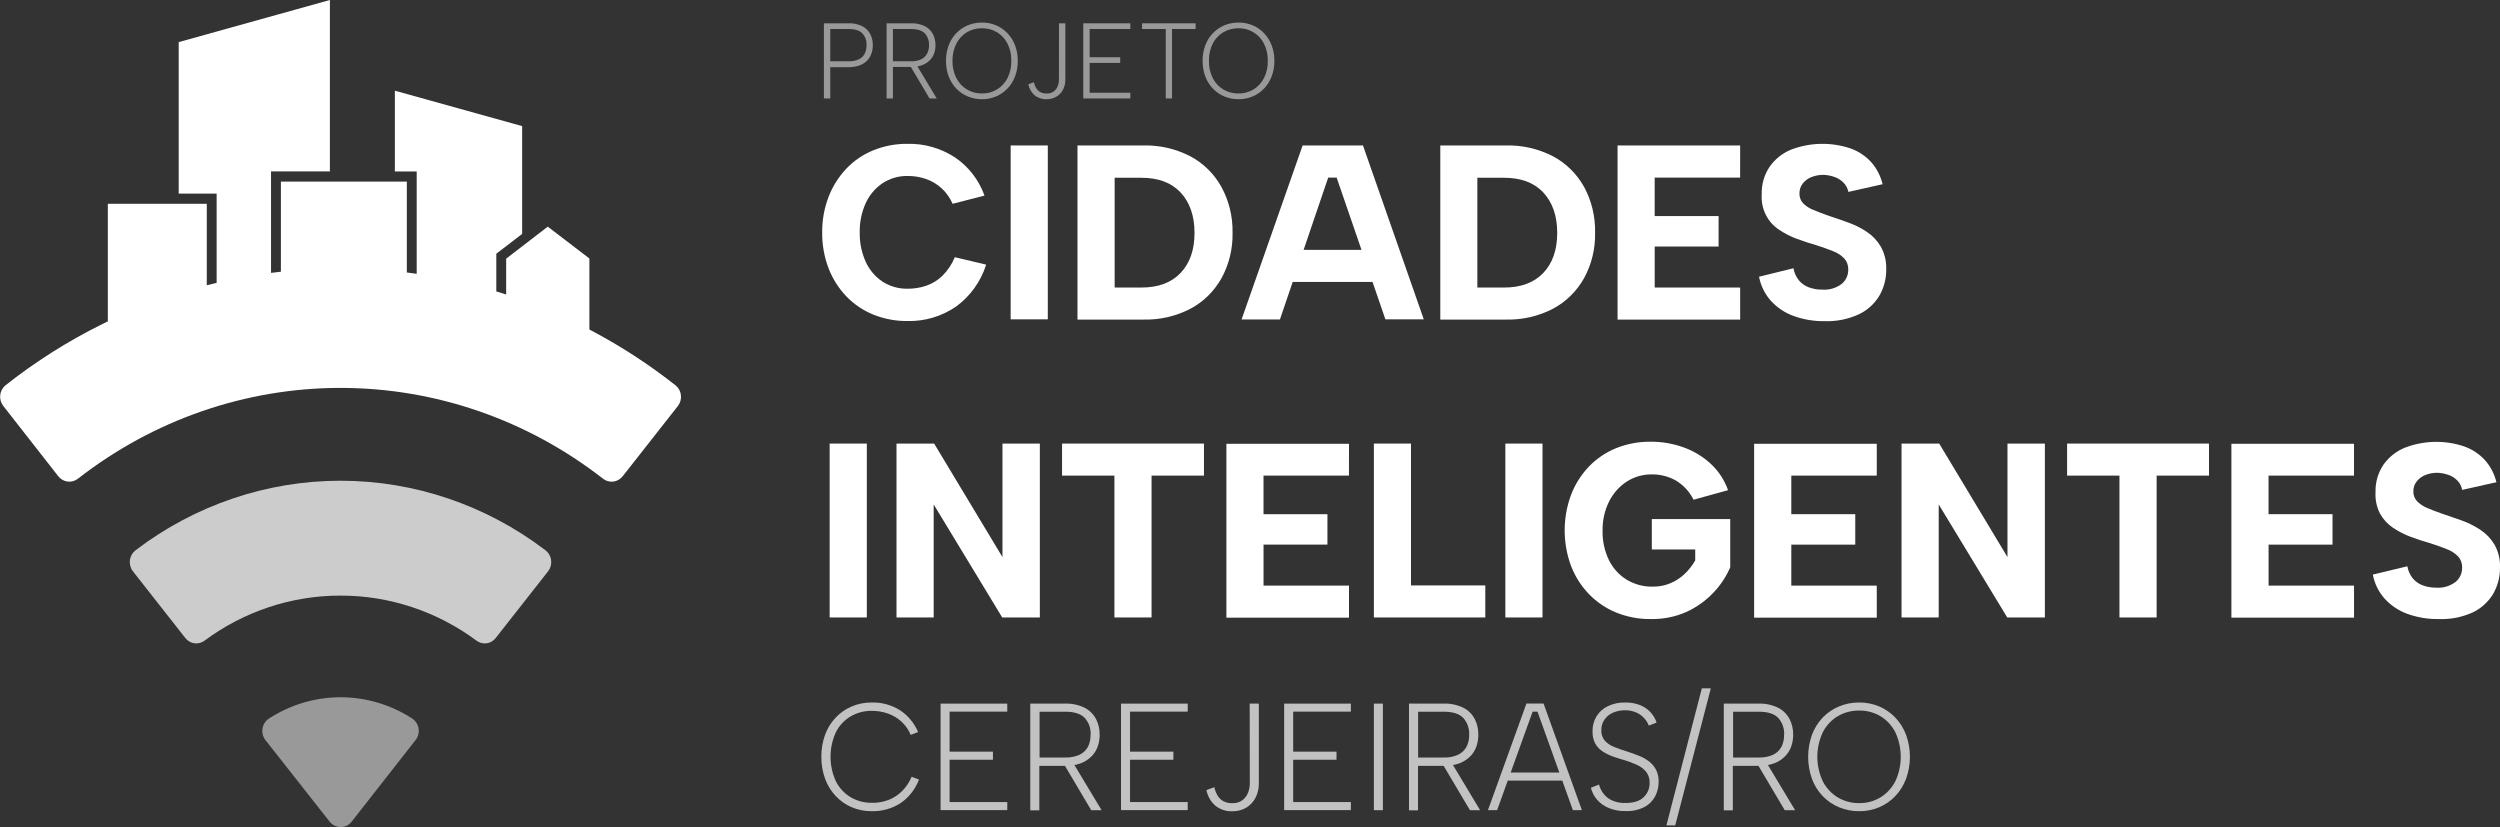 <svg width="396" height="131" viewBox="0 0 396 131" fill="none" xmlns="http://www.w3.org/2000/svg">
<rect x="0" y="0" width="396" height="131" fill="#333333" stroke="none"/>
<g clip-path="url(#clip0_35_501)">
<path d="M130.235 36.828C130.215 34.896 130.558 32.978 131.245 31.18C131.889 29.517 132.844 28 134.056 26.717C135.268 25.448 136.726 24.456 138.336 23.807C140.054 23.113 141.885 22.766 143.73 22.784C146.39 22.715 149.01 23.461 151.258 24.927C153.411 26.375 155.054 28.498 155.944 30.982L150.893 32.284C150.49 31.352 149.901 30.518 149.163 29.837C148.426 29.156 147.557 28.642 146.614 28.329C145.701 28.024 144.747 27.87 143.787 27.874C142.366 27.843 140.969 28.248 139.773 29.037C138.619 29.818 137.7 30.915 137.118 32.203C136.471 33.645 136.151 35.219 136.181 36.806C136.148 38.406 136.468 39.993 137.118 41.447C137.697 42.733 138.618 43.825 139.773 44.597C140.974 45.372 142.37 45.767 143.787 45.733C144.779 45.739 145.765 45.58 146.708 45.262C147.662 44.936 148.536 44.401 149.269 43.692C150.117 42.857 150.788 41.852 151.242 40.739L156.209 41.918C155.352 44.606 153.676 46.938 151.43 48.568C149.158 50.121 146.477 50.919 143.75 50.85C141.899 50.872 140.06 50.527 138.336 49.832C136.729 49.185 135.272 48.2 134.056 46.939C132.841 45.666 131.885 44.155 131.245 42.497C130.558 40.691 130.215 38.767 130.235 36.828Z" fill="white"/>
<path d="M160.088 23.041H165.971V50.582H160.088V23.041Z" fill="white"/>
<path d="M181.111 23.041C183.688 22.977 186.241 23.565 188.546 24.755C190.598 25.845 192.302 27.519 193.455 29.578C194.672 31.799 195.287 34.316 195.236 36.865C195.292 39.39 194.684 41.884 193.476 44.083C192.321 46.14 190.617 47.813 188.566 48.905C186.262 50.095 183.709 50.684 181.132 50.62H170.672V23.041H181.111ZM180.804 45.546C183.48 45.546 185.55 44.772 187.015 43.225C188.478 41.682 189.212 39.566 189.212 36.892C189.212 34.218 188.478 32.069 187.015 30.5C185.552 28.93 183.48 28.158 180.804 28.158H176.561V45.546H180.804Z" fill="white"/>
<path d="M211.724 28.131H210.386L202.743 50.599H196.667L206.335 23.041H215.894L225.526 50.582H219.445L211.724 28.131ZM203.123 39.582H218.742V44.656H203.123V39.582Z" fill="white"/>
<path d="M238.557 23.041C241.134 22.977 243.687 23.565 245.991 24.755C248.044 25.846 249.75 27.52 250.906 29.578C252.114 31.802 252.72 34.318 252.661 36.865C252.718 39.39 252.112 41.883 250.906 44.083C249.747 46.139 248.042 47.812 245.991 48.905C243.687 50.095 241.134 50.684 238.557 50.62H228.144V23.041H238.557ZM238.255 45.546C240.924 45.546 242.994 44.772 244.466 43.225C245.929 41.682 246.663 39.566 246.663 36.892C246.663 34.218 245.929 32.069 244.466 30.5C243.003 28.93 240.926 28.158 238.255 28.158H234.012V45.546H238.255Z" fill="white"/>
<path d="M275.636 28.131H262.1V34.229H272.226V39.051H262.105V45.546H275.641V50.625H256.222V23.041H275.641L275.636 28.131Z" fill="white"/>
<path d="M284.081 42.491C284.203 43.185 284.493 43.835 284.924 44.383C285.342 44.889 285.88 45.275 286.486 45.503C287.183 45.762 287.921 45.889 288.662 45.878C289.754 45.957 290.839 45.637 291.723 44.972C292.051 44.704 292.316 44.363 292.496 43.974C292.677 43.584 292.768 43.158 292.765 42.727C292.79 42.069 292.564 41.426 292.135 40.938C291.625 40.422 291.012 40.027 290.339 39.78C289.558 39.466 288.671 39.15 287.678 38.832C286.663 38.548 285.643 38.21 284.622 37.83C283.633 37.466 282.69 36.984 281.811 36.394C280.9 35.8 280.163 34.963 279.678 33.972C279.193 32.981 278.979 31.874 279.057 30.767C279.012 29.22 279.448 27.698 280.301 26.422C281.16 25.202 282.339 24.26 283.701 23.705C286.73 22.546 290.052 22.478 293.124 23.512C294.358 23.948 295.473 24.683 296.373 25.656C297.26 26.655 297.89 27.867 298.205 29.181L292.78 30.398C292.678 29.84 292.411 29.329 292.015 28.935C291.61 28.523 291.119 28.213 290.578 28.029C290.024 27.834 289.445 27.722 288.86 27.697C288.2 27.687 287.544 27.807 286.928 28.051C286.39 28.259 285.915 28.613 285.554 29.074C285.212 29.507 285.028 30.049 285.033 30.607C285.019 30.902 285.064 31.198 285.167 31.474C285.269 31.751 285.425 32.003 285.627 32.214C286.094 32.672 286.647 33.027 287.251 33.259C287.938 33.548 288.688 33.832 289.506 34.122C290.547 34.465 291.588 34.829 292.697 35.225C293.759 35.599 294.773 36.105 295.717 36.731C296.621 37.333 297.379 38.139 297.935 39.089C298.528 40.173 298.82 41.404 298.778 42.647C298.799 44.113 298.428 45.557 297.705 46.821C296.933 48.107 295.81 49.132 294.478 49.768C292.767 50.56 290.902 50.938 289.027 50.872C287.349 50.899 285.679 50.62 284.096 50.047C282.73 49.553 281.498 48.73 280.504 47.646C279.551 46.575 278.903 45.256 278.63 43.831L284.081 42.491Z" fill="white"/>
<path d="M131.417 70.263H137.305V97.805H131.417V70.263Z" fill="white"/>
<path d="M164.711 70.263V97.805H158.75L147.895 79.903V97.805H142.006V70.263H147.968L158.791 88.246V70.263H164.711Z" fill="white"/>
<path d="M168.23 70.263H190.706V75.338H182.407V97.805H176.524V75.338H168.23V70.263Z" fill="white"/>
<path d="M213.676 75.338H200.14V81.446H210.266V86.269H200.145V92.763H213.681V97.837H194.262V70.296H213.681L213.676 75.338Z" fill="white"/>
<path d="M223.5 70.263V92.731H235.272V97.805H217.623V70.263H223.5Z" fill="white"/>
<path d="M238.448 70.263H244.331V97.805H238.448V70.263Z" fill="white"/>
<path d="M268.259 79.158C267.628 77.883 266.651 76.824 265.447 76.109C264.282 75.458 262.973 75.126 261.647 75.145C260.233 75.126 258.845 75.528 257.648 76.302C256.462 77.083 255.5 78.176 254.863 79.469C254.169 80.883 253.821 82.45 253.848 84.034C253.809 85.648 254.15 87.248 254.842 88.696C255.469 89.982 256.436 91.059 257.633 91.804C258.904 92.573 260.36 92.961 261.834 92.924C262.777 92.932 263.713 92.75 264.588 92.388C265.419 92.039 266.183 91.54 266.843 90.915C267.503 90.29 268.07 89.568 268.524 88.771V87.04H261.647V82.218H274.069V89.859C273.419 91.356 272.513 92.721 271.393 93.888C270.177 95.166 268.738 96.195 267.15 96.921C265.364 97.712 263.434 98.099 261.49 98.057C259.621 98.082 257.765 97.734 256.024 97.034C254.407 96.378 252.938 95.388 251.708 94.124C250.474 92.851 249.505 91.332 248.86 89.661C247.506 86.026 247.506 82.005 248.86 78.371C249.502 76.701 250.463 75.181 251.687 73.902C252.909 72.635 254.373 71.644 255.987 70.992C257.729 70.294 259.585 69.947 261.454 69.969C263.243 69.956 265.02 70.262 266.707 70.874C268.295 71.444 269.757 72.332 271.008 73.489C272.228 74.625 273.161 76.051 273.725 77.642L268.259 79.158Z" fill="white"/>
<path d="M297.279 75.338H283.742V81.446H293.874V86.269H283.742V92.763H297.279V97.837H277.854V70.296H297.279V75.338Z" fill="white"/>
<path d="M323.909 70.263V97.805H317.948L307.092 79.903V97.805H301.204V70.263H307.171L317.984 88.246V70.263H323.909Z" fill="white"/>
<path d="M327.428 70.263H349.904V75.338H341.61V97.805H335.722V75.338H327.428V70.263Z" fill="white"/>
<path d="M372.874 75.338H359.337V81.446H369.469V86.269H359.343V92.763H372.879V97.837H353.454V70.296H372.874V75.338Z" fill="white"/>
<path d="M381.324 89.698C381.444 90.391 381.733 91.041 382.162 91.59C382.581 92.094 383.118 92.48 383.724 92.71C384.423 92.969 385.162 93.096 385.905 93.085C386.996 93.164 388.079 92.843 388.961 92.179C389.289 91.911 389.553 91.569 389.734 91.18C389.914 90.791 390.006 90.365 390.002 89.934C390.03 89.275 389.803 88.632 389.372 88.144C388.863 87.628 388.25 87.233 387.576 86.987C386.802 86.669 385.917 86.353 384.921 86.038C383.88 85.754 382.88 85.417 381.86 85.036C380.873 84.672 379.931 84.19 379.054 83.6C378.211 83.037 377.51 82.277 377.008 81.382C376.466 80.336 376.215 79.157 376.284 77.974C376.238 76.427 376.672 74.905 377.523 73.629C378.384 72.409 379.565 71.468 380.928 70.917C383.954 69.753 387.276 69.683 390.346 70.719C391.58 71.155 392.694 71.89 393.595 72.862C394.486 73.858 395.118 75.069 395.433 76.383L390.002 77.599C389.91 77.04 389.65 76.524 389.258 76.126C388.854 75.715 388.365 75.405 387.826 75.22C387.27 75.025 386.69 74.913 386.103 74.888C385.445 74.877 384.791 74.998 384.177 75.241C383.637 75.452 383.161 75.805 382.797 76.265C382.455 76.698 382.271 77.24 382.276 77.797C382.262 78.093 382.307 78.388 382.41 78.665C382.512 78.942 382.668 79.194 382.87 79.405C383.337 79.87 383.889 80.234 384.494 80.477C385.181 80.766 385.931 81.055 386.748 81.339C387.79 81.696 388.854 82.064 389.94 82.443C390.997 82.823 392.005 83.332 392.944 83.959C393.847 84.561 394.604 85.368 395.157 86.317C395.751 87.402 396.042 88.635 396 89.88C396.021 91.345 395.65 92.787 394.928 94.049C394.156 95.336 393.033 96.361 391.7 96.996C389.988 97.776 388.124 98.139 386.254 98.057C384.576 98.085 382.906 97.806 381.324 97.232C379.957 96.739 378.725 95.915 377.731 94.831C376.776 93.762 376.127 92.442 375.857 91.016L381.324 89.698Z" fill="white"/>
<g opacity="0.7">
<path d="M130.105 119.882C130.09 118.694 130.288 117.513 130.688 116.399C131.052 115.391 131.614 114.471 132.34 113.697C133.066 112.924 133.939 112.313 134.905 111.903C135.909 111.478 136.985 111.265 138.07 111.276C139.658 111.231 141.224 111.661 142.579 112.514C143.837 113.346 144.828 114.543 145.427 115.954L144.255 116.409C143.931 115.619 143.442 114.911 142.824 114.336C142.205 113.769 141.485 113.33 140.705 113.044C139.858 112.742 138.967 112.591 138.07 112.6C136.91 112.584 135.766 112.883 134.754 113.468C133.755 114.05 132.942 114.917 132.411 115.965C131.848 117.185 131.556 118.52 131.556 119.871C131.556 121.222 131.848 122.556 132.411 123.777C132.946 124.824 133.758 125.694 134.754 126.285C135.764 126.875 136.909 127.178 138.07 127.163C138.984 127.19 139.895 127.035 140.752 126.708C141.562 126.393 142.299 125.907 142.917 125.283C143.551 124.645 144.053 123.884 144.396 123.043L145.567 123.477C145 124.99 143.993 126.287 142.683 127.19C141.306 128.087 139.7 128.54 138.07 128.492C136.985 128.503 135.909 128.29 134.905 127.865C133.949 127.455 133.084 126.848 132.364 126.081C131.631 125.295 131.061 124.363 130.688 123.343C130.289 122.236 130.092 121.062 130.105 119.882Z" fill="white"/>
<path d="M159.552 112.723H150.415V119.062H157.282V120.342H150.415V127.046H159.552V128.321H148.988V111.453H159.552V112.723Z" fill="white"/>
<path d="M168.683 111.453C169.76 111.412 170.831 111.636 171.807 112.107C172.563 112.492 173.188 113.105 173.598 113.864C173.997 114.635 174.199 115.498 174.186 116.372C174.192 117.03 174.081 117.684 173.858 118.301C173.642 118.892 173.296 119.423 172.848 119.855C172.358 120.331 171.776 120.696 171.141 120.926C170.356 121.2 169.532 121.33 168.704 121.312H164.628V128.353H163.196V111.453H168.683ZM172.76 116.372C172.783 115.888 172.713 115.404 172.552 114.948C172.391 114.493 172.143 114.075 171.823 113.719C171.198 113.059 170.157 112.73 168.699 112.734H164.669V119.989H168.746C169.535 120.02 170.321 119.865 171.042 119.533C171.6 119.261 172.06 118.813 172.354 118.253C172.634 117.665 172.768 117.015 172.744 116.361L172.76 116.372ZM169.922 120.739L174.493 128.332H172.848L168.35 120.739H169.922Z" fill="white"/>
<path d="M188.134 112.723H178.997V119.062H185.864V120.342H178.997V127.046H188.134V128.321H177.571V111.453H188.134V112.723Z" fill="white"/>
<path d="M197.953 111.453H199.4V124.136C199.41 124.909 199.231 125.671 198.88 126.354C198.545 127.005 198.042 127.548 197.427 127.924C196.752 128.324 195.983 128.524 195.204 128.503C194.227 128.547 193.266 128.23 192.497 127.608C191.777 126.973 191.285 126.107 191.102 125.149L192.346 124.693C192.447 125.141 192.612 125.57 192.835 125.969C193.051 126.351 193.362 126.667 193.736 126.885C194.189 127.126 194.695 127.242 195.204 127.222C195.779 127.252 196.348 127.082 196.818 126.74C197.213 126.433 197.518 126.02 197.698 125.545C197.872 125.097 197.964 124.619 197.969 124.136L197.953 111.453Z" fill="white"/>
<path d="M213.978 112.723H204.841V119.062H211.703V120.342H204.841V127.046H213.978V128.321H203.409V111.453H213.978V112.723Z" fill="white"/>
<path d="M217.622 111.453H219.049V128.332H217.622V111.453Z" fill="white"/>
<path d="M228.639 111.453C229.726 111.408 230.808 111.632 231.794 112.107C232.55 112.492 233.175 113.105 233.585 113.864C233.982 114.636 234.183 115.499 234.168 116.372C234.174 117.03 234.062 117.684 233.84 118.301C233.625 118.891 233.282 119.423 232.835 119.855C232.344 120.33 231.763 120.695 231.127 120.926C230.343 121.199 229.519 121.33 228.691 121.312H224.614V128.353H223.183V111.453H228.639ZM232.715 116.372C232.739 115.888 232.668 115.404 232.507 114.948C232.346 114.493 232.098 114.075 231.778 113.719C231.153 113.059 230.112 112.73 228.654 112.734H224.63V119.989H228.706C229.494 120.021 230.278 119.865 230.997 119.533C231.558 119.263 232.02 118.814 232.314 118.253C232.6 117.666 232.739 117.016 232.721 116.361L232.715 116.372ZM229.883 120.739L234.449 128.332H232.835L228.337 120.739H229.883Z" fill="white"/>
<path d="M243.539 112.723H242.769L237.146 128.321H235.693L241.785 111.442H244.502L250.568 128.321H249.141L243.539 112.723ZM238.385 122.368H247.944V123.648H238.385V122.368Z" fill="white"/>
<path d="M253.285 124.27C253.413 124.757 253.628 125.215 253.921 125.62C254.266 126.099 254.72 126.483 255.243 126.74C255.945 127.068 256.712 127.222 257.482 127.19C258.78 127.19 259.74 126.885 260.361 126.274C260.664 125.986 260.904 125.635 261.066 125.244C261.227 124.853 261.306 124.432 261.298 124.007C261.325 123.391 261.141 122.784 260.777 122.293C260.391 121.815 259.903 121.435 259.351 121.184C258.694 120.874 258.015 120.616 257.32 120.412C256.68 120.235 256.06 120.037 255.462 119.823C254.89 119.619 254.343 119.348 253.832 119.013C253.356 118.702 252.961 118.275 252.682 117.77C252.382 117.189 252.237 116.536 252.26 115.879C252.23 115.036 252.445 114.203 252.877 113.486C253.309 112.769 253.939 112.201 254.686 111.855C255.541 111.451 256.474 111.253 257.414 111.276C258.229 111.257 259.04 111.399 259.804 111.694C260.435 111.949 261.004 112.344 261.47 112.851C261.89 113.312 262.21 113.86 262.407 114.459L261.163 114.941C261.014 114.527 260.787 114.146 260.496 113.821C260.145 113.417 259.714 113.096 259.231 112.878C258.643 112.618 258.007 112.492 257.367 112.508C256.733 112.502 256.104 112.628 255.519 112.878C254.984 113.104 254.518 113.474 254.171 113.95C253.823 114.443 253.64 115.039 253.65 115.648C253.615 116.27 253.821 116.881 254.223 117.347C254.642 117.785 255.151 118.121 255.712 118.333C256.331 118.585 257.013 118.821 257.763 119.046C258.403 119.255 259.023 119.48 259.627 119.721C260.194 119.945 260.73 120.246 261.22 120.616C261.676 120.964 262.052 121.412 262.318 121.928C262.61 122.522 262.751 123.182 262.73 123.847C262.736 124.645 262.546 125.432 262.178 126.135C261.792 126.864 261.2 127.456 260.481 127.833C259.555 128.298 258.532 128.519 257.503 128.476C256.578 128.5 255.659 128.33 254.8 127.978C254.095 127.689 253.464 127.236 252.957 126.654C252.5 126.117 252.171 125.477 252 124.784L253.285 124.27Z" fill="white"/>
<path d="M269.571 109.031H270.997L265.354 130.743H263.958L269.571 109.031Z" fill="white"/>
<path d="M278.536 111.453C279.613 111.412 280.684 111.636 281.66 112.107C282.416 112.492 283.04 113.105 283.45 113.864C283.849 114.635 284.052 115.498 284.039 116.372C284.044 117.03 283.933 117.684 283.711 118.301C283.494 118.892 283.149 119.423 282.701 119.855C282.211 120.331 281.629 120.696 280.993 120.926C280.209 121.2 279.384 121.33 278.557 121.312H274.48V128.353H273.048V111.453H278.536ZM282.612 116.372C282.636 115.888 282.565 115.404 282.404 114.948C282.243 114.493 281.995 114.075 281.675 113.719C281.05 113.059 280.009 112.73 278.551 112.734H274.522V119.989H278.598C279.387 120.02 280.173 119.865 280.894 119.533C281.453 119.261 281.913 118.813 282.206 118.253C282.486 117.665 282.62 117.015 282.597 116.361L282.612 116.372ZM279.775 120.739L284.346 128.332H282.701L278.203 120.739H279.775Z" fill="white"/>
<path d="M294.498 128.492C293.398 128.504 292.306 128.291 291.286 127.865C290.311 127.459 289.428 126.849 288.692 126.074C287.957 125.3 287.384 124.377 287.012 123.364C286.213 121.115 286.213 118.648 287.012 116.399C287.384 115.386 287.956 114.464 288.691 113.69C289.427 112.916 290.31 112.308 291.286 111.903C292.306 111.478 293.398 111.265 294.498 111.276C295.587 111.266 296.666 111.479 297.674 111.903C298.632 112.309 299.5 112.91 300.225 113.671C300.964 114.454 301.541 115.381 301.922 116.399C302.735 118.645 302.735 121.118 301.922 123.364C301.541 124.382 300.964 125.31 300.225 126.092C299.5 126.854 298.632 127.458 297.674 127.865C296.666 128.289 295.587 128.502 294.498 128.492ZM294.498 127.212C295.668 127.23 296.821 126.923 297.836 126.322C298.837 125.718 299.656 124.841 300.204 123.788C300.78 122.569 301.079 121.231 301.079 119.876C301.079 118.521 300.78 117.183 300.204 115.965C299.661 114.908 298.84 114.03 297.836 113.43C296.819 112.838 295.667 112.535 294.498 112.551C293.318 112.534 292.155 112.837 291.125 113.43C290.116 114.028 289.291 114.906 288.745 115.965C288.166 117.182 287.865 118.52 287.865 119.876C287.865 121.232 288.166 122.57 288.745 123.788C289.296 124.842 290.119 125.72 291.125 126.322C292.152 126.923 293.317 127.231 294.498 127.212Z" fill="white"/>
</g>
<g opacity="0.5">
<path d="M138.253 7.159C138.256 7.627 138.177 8.092 138.019 8.53C137.87 8.954 137.628 9.335 137.31 9.645C136.962 9.974 136.551 10.224 136.103 10.379C135.548 10.563 134.967 10.652 134.385 10.642H131.511V15.593H130.506V3.692H134.385C135.147 3.659 135.907 3.817 136.597 4.153C137.126 4.425 137.562 4.857 137.847 5.39C138.122 5.936 138.262 6.544 138.253 7.159ZM134.385 9.709C134.955 9.732 135.522 9.623 136.045 9.388C136.443 9.202 136.769 8.885 136.972 8.488C137.17 8.075 137.268 7.619 137.258 7.159C137.279 6.814 137.23 6.469 137.115 6.144C137.001 5.82 136.822 5.523 136.592 5.273C136.144 4.817 135.41 4.592 134.385 4.592H131.511V9.709H134.385Z" fill="white"/>
<path d="M144.282 3.692C145.048 3.66 145.81 3.818 146.505 4.153C147.038 4.425 147.479 4.856 147.77 5.39C148.047 5.936 148.188 6.543 148.181 7.159C148.186 7.623 148.106 8.085 147.947 8.52C147.792 8.927 147.55 9.294 147.239 9.591C146.89 9.92 146.479 10.172 146.031 10.331C145.478 10.524 144.897 10.617 144.313 10.604H141.439V15.593H140.434V3.692H144.282ZM147.156 7.159C147.173 6.817 147.123 6.476 147.009 6.155C146.896 5.833 146.721 5.539 146.494 5.289C146.057 4.828 145.318 4.592 144.282 4.592H141.439V9.709H144.313C144.87 9.731 145.423 9.621 145.932 9.388C146.327 9.198 146.652 8.883 146.859 8.488C147.062 8.076 147.164 7.62 147.156 7.159ZM145.156 10.24L148.379 15.598H147.239L144.068 10.24H145.156Z" fill="white"/>
<path d="M155.548 15.716C154.772 15.722 154.003 15.571 153.283 15.271C152.603 14.983 151.985 14.559 151.466 14.023C150.943 13.473 150.536 12.818 150.269 12.099C149.98 11.315 149.837 10.483 149.847 9.645C149.838 8.805 149.981 7.971 150.269 7.185C150.534 6.473 150.938 5.823 151.456 5.278C151.975 4.732 152.597 4.302 153.283 4.013C154.003 3.715 154.772 3.566 155.548 3.574C156.315 3.565 157.076 3.715 157.787 4.013C158.464 4.3 159.077 4.727 159.588 5.267C160.107 5.818 160.515 6.47 160.786 7.185C161.08 7.97 161.226 8.804 161.218 9.645C161.227 10.484 161.08 11.317 160.786 12.099C160.515 12.816 160.108 13.47 159.588 14.023C159.076 14.56 158.463 14.985 157.787 15.271C157.077 15.572 156.316 15.723 155.548 15.716ZM155.548 14.81C156.373 14.822 157.186 14.606 157.901 14.183C158.609 13.76 159.188 13.142 159.573 12.399C160.003 11.55 160.216 10.602 160.192 9.645C160.215 8.684 160.002 7.733 159.573 6.88C159.191 6.134 158.611 5.516 157.901 5.096C157.184 4.677 156.372 4.463 155.548 4.474C154.716 4.463 153.895 4.677 153.169 5.096C152.462 5.519 151.885 6.137 151.503 6.88C151.069 7.732 150.853 8.683 150.873 9.645C150.852 10.603 151.069 11.551 151.503 12.399C151.891 13.142 152.471 13.759 153.179 14.183C153.901 14.605 154.718 14.821 155.548 14.81Z" fill="white"/>
<path d="M167.741 3.692H168.751V12.635C168.757 13.179 168.632 13.717 168.387 14.2C168.147 14.661 167.786 15.043 167.345 15.303C166.872 15.586 166.331 15.729 165.784 15.716C165.094 15.746 164.416 15.522 163.873 15.084C163.366 14.634 163.019 14.023 162.889 13.348L163.764 13.026C163.835 13.342 163.953 13.646 164.112 13.926C164.265 14.196 164.484 14.42 164.748 14.575C165.068 14.746 165.428 14.828 165.789 14.81C166.195 14.831 166.596 14.712 166.929 14.473C167.206 14.256 167.421 13.965 167.549 13.632C167.67 13.314 167.734 12.976 167.736 12.635L167.741 3.692Z" fill="white"/>
<path d="M179.044 4.592H172.599V9.066H177.44V9.966H172.599V14.692H179.044V15.593H171.589V3.692H179.044V4.592Z" fill="white"/>
<path d="M180.908 3.692H189.384V4.592H185.651V15.593H184.656V4.592H180.908V3.692Z" fill="white"/>
<path d="M196.173 15.716C195.397 15.722 194.627 15.571 193.908 15.271C193.235 14.981 192.625 14.557 192.112 14.023C191.589 13.473 191.181 12.818 190.914 12.099C190.626 11.315 190.483 10.483 190.493 9.645C190.483 8.805 190.626 7.971 190.914 7.185C191.179 6.473 191.583 5.823 192.102 5.278C192.62 4.732 193.242 4.302 193.929 4.013C194.648 3.715 195.418 3.566 196.194 3.574C196.961 3.565 197.722 3.715 198.432 4.013C199.11 4.3 199.723 4.727 200.234 5.267C200.753 5.818 201.16 6.47 201.431 7.185C201.725 7.97 201.872 8.804 201.863 9.645C201.872 10.484 201.726 11.317 201.431 12.099C201.16 12.816 200.753 13.47 200.234 14.023C199.721 14.56 199.108 14.985 198.432 15.271C197.716 15.574 196.947 15.726 196.173 15.716ZM196.173 14.81C196.998 14.822 197.81 14.606 198.526 14.183C199.234 13.76 199.812 13.142 200.197 12.399C200.628 11.55 200.841 10.602 200.817 9.645C200.84 8.684 200.627 7.733 200.197 6.88C199.815 6.134 199.236 5.516 198.526 5.096C197.809 4.677 196.997 4.463 196.173 4.474C195.34 4.463 194.52 4.677 193.793 5.096C193.081 5.516 192.499 6.135 192.112 6.88C191.684 7.734 191.472 8.685 191.497 9.645C191.472 10.602 191.683 11.55 192.112 12.399C192.5 13.142 193.08 13.759 193.788 14.183C194.515 14.607 195.338 14.824 196.173 14.81Z" fill="white"/>
</g>
<path opacity="0.75" d="M53.937 94.344C46.19 94.332 38.637 96.839 32.357 101.508C31.892 101.839 31.321 101.976 30.761 101.891C30.201 101.805 29.694 101.504 29.343 101.047L21.049 90.486C20.858 90.24 20.718 89.956 20.637 89.652C20.556 89.349 20.536 89.031 20.577 88.719C20.619 88.407 20.721 88.107 20.878 87.837C21.035 87.567 21.244 87.332 21.491 87.148C30.885 80.002 42.257 76.147 53.937 76.147C65.617 76.147 76.99 80.002 86.383 87.148C86.63 87.332 86.839 87.567 86.996 87.837C87.153 88.107 87.256 88.407 87.297 88.719C87.338 89.031 87.318 89.349 87.237 89.652C87.156 89.956 87.016 90.24 86.825 90.486L78.526 101.052C78.176 101.509 77.669 101.81 77.109 101.895C76.55 101.979 75.981 101.841 75.517 101.508C69.237 96.84 61.684 94.332 53.937 94.344Z" fill="white"/>
<path opacity="0.5" d="M65.818 117.235L55.707 130.143C55.496 130.411 55.23 130.628 54.927 130.777C54.624 130.925 54.293 131.003 53.958 131.003C53.622 131.003 53.291 130.925 52.989 130.777C52.686 130.628 52.419 130.411 52.209 130.143L42.051 117.235C41.853 116.983 41.708 116.691 41.626 116.377C41.545 116.064 41.528 115.737 41.577 115.417C41.626 115.096 41.74 114.79 41.911 114.518C42.083 114.246 42.308 114.014 42.572 113.837C45.975 111.622 49.92 110.446 53.947 110.446C57.975 110.446 61.919 111.622 65.323 113.837C65.586 114.016 65.809 114.249 65.978 114.522C66.148 114.795 66.26 115.102 66.306 115.422C66.353 115.743 66.333 116.07 66.249 116.382C66.165 116.694 66.018 116.985 65.818 117.235Z" fill="white"/>
<path d="M107.01 61.042C103.078 57.94 98.898 55.187 94.515 52.812L93.359 52.195V40.943L86.763 35.901L80.177 40.97V46.65C79.656 46.483 79.135 46.317 78.615 46.162V40.187L82.707 37.053V19.976L62.548 14.366V27.156H66.005V43.37L64.443 43.161V28.763H44.493V43.038C43.972 43.097 43.452 43.156 42.931 43.225V27.151H52.255V0L28.306 6.671V30.671H34.315V44.801C33.794 44.926 33.273 45.054 32.753 45.187V32.279H17.082V50.904L16.186 51.343C10.769 54.023 5.634 57.272 0.864 61.036C0.632 61.227 0.439 61.462 0.296 61.73C0.153 61.997 0.063 62.291 0.031 62.594C-0.001 62.898 0.026 63.205 0.11 63.498C0.194 63.79 0.334 64.063 0.521 64.3L9.236 75.445C9.608 75.912 10.142 76.212 10.725 76.281C11.308 76.35 11.894 76.183 12.36 75.815C24.325 66.49 38.923 61.444 53.932 61.444C68.941 61.444 83.538 66.49 95.504 75.815C95.968 76.185 96.555 76.354 97.139 76.285C97.723 76.216 98.257 75.914 98.628 75.445L107.364 64.326C107.554 64.088 107.695 63.814 107.78 63.519C107.865 63.223 107.892 62.913 107.859 62.608C107.826 62.301 107.734 62.005 107.588 61.736C107.442 61.468 107.246 61.231 107.01 61.042Z" fill="white"/>
</g>
<defs>
<clipPath id="clip0_35_501">
<rect width="396" height="131" fill="white"/>
</clipPath>
</defs>
</svg>
